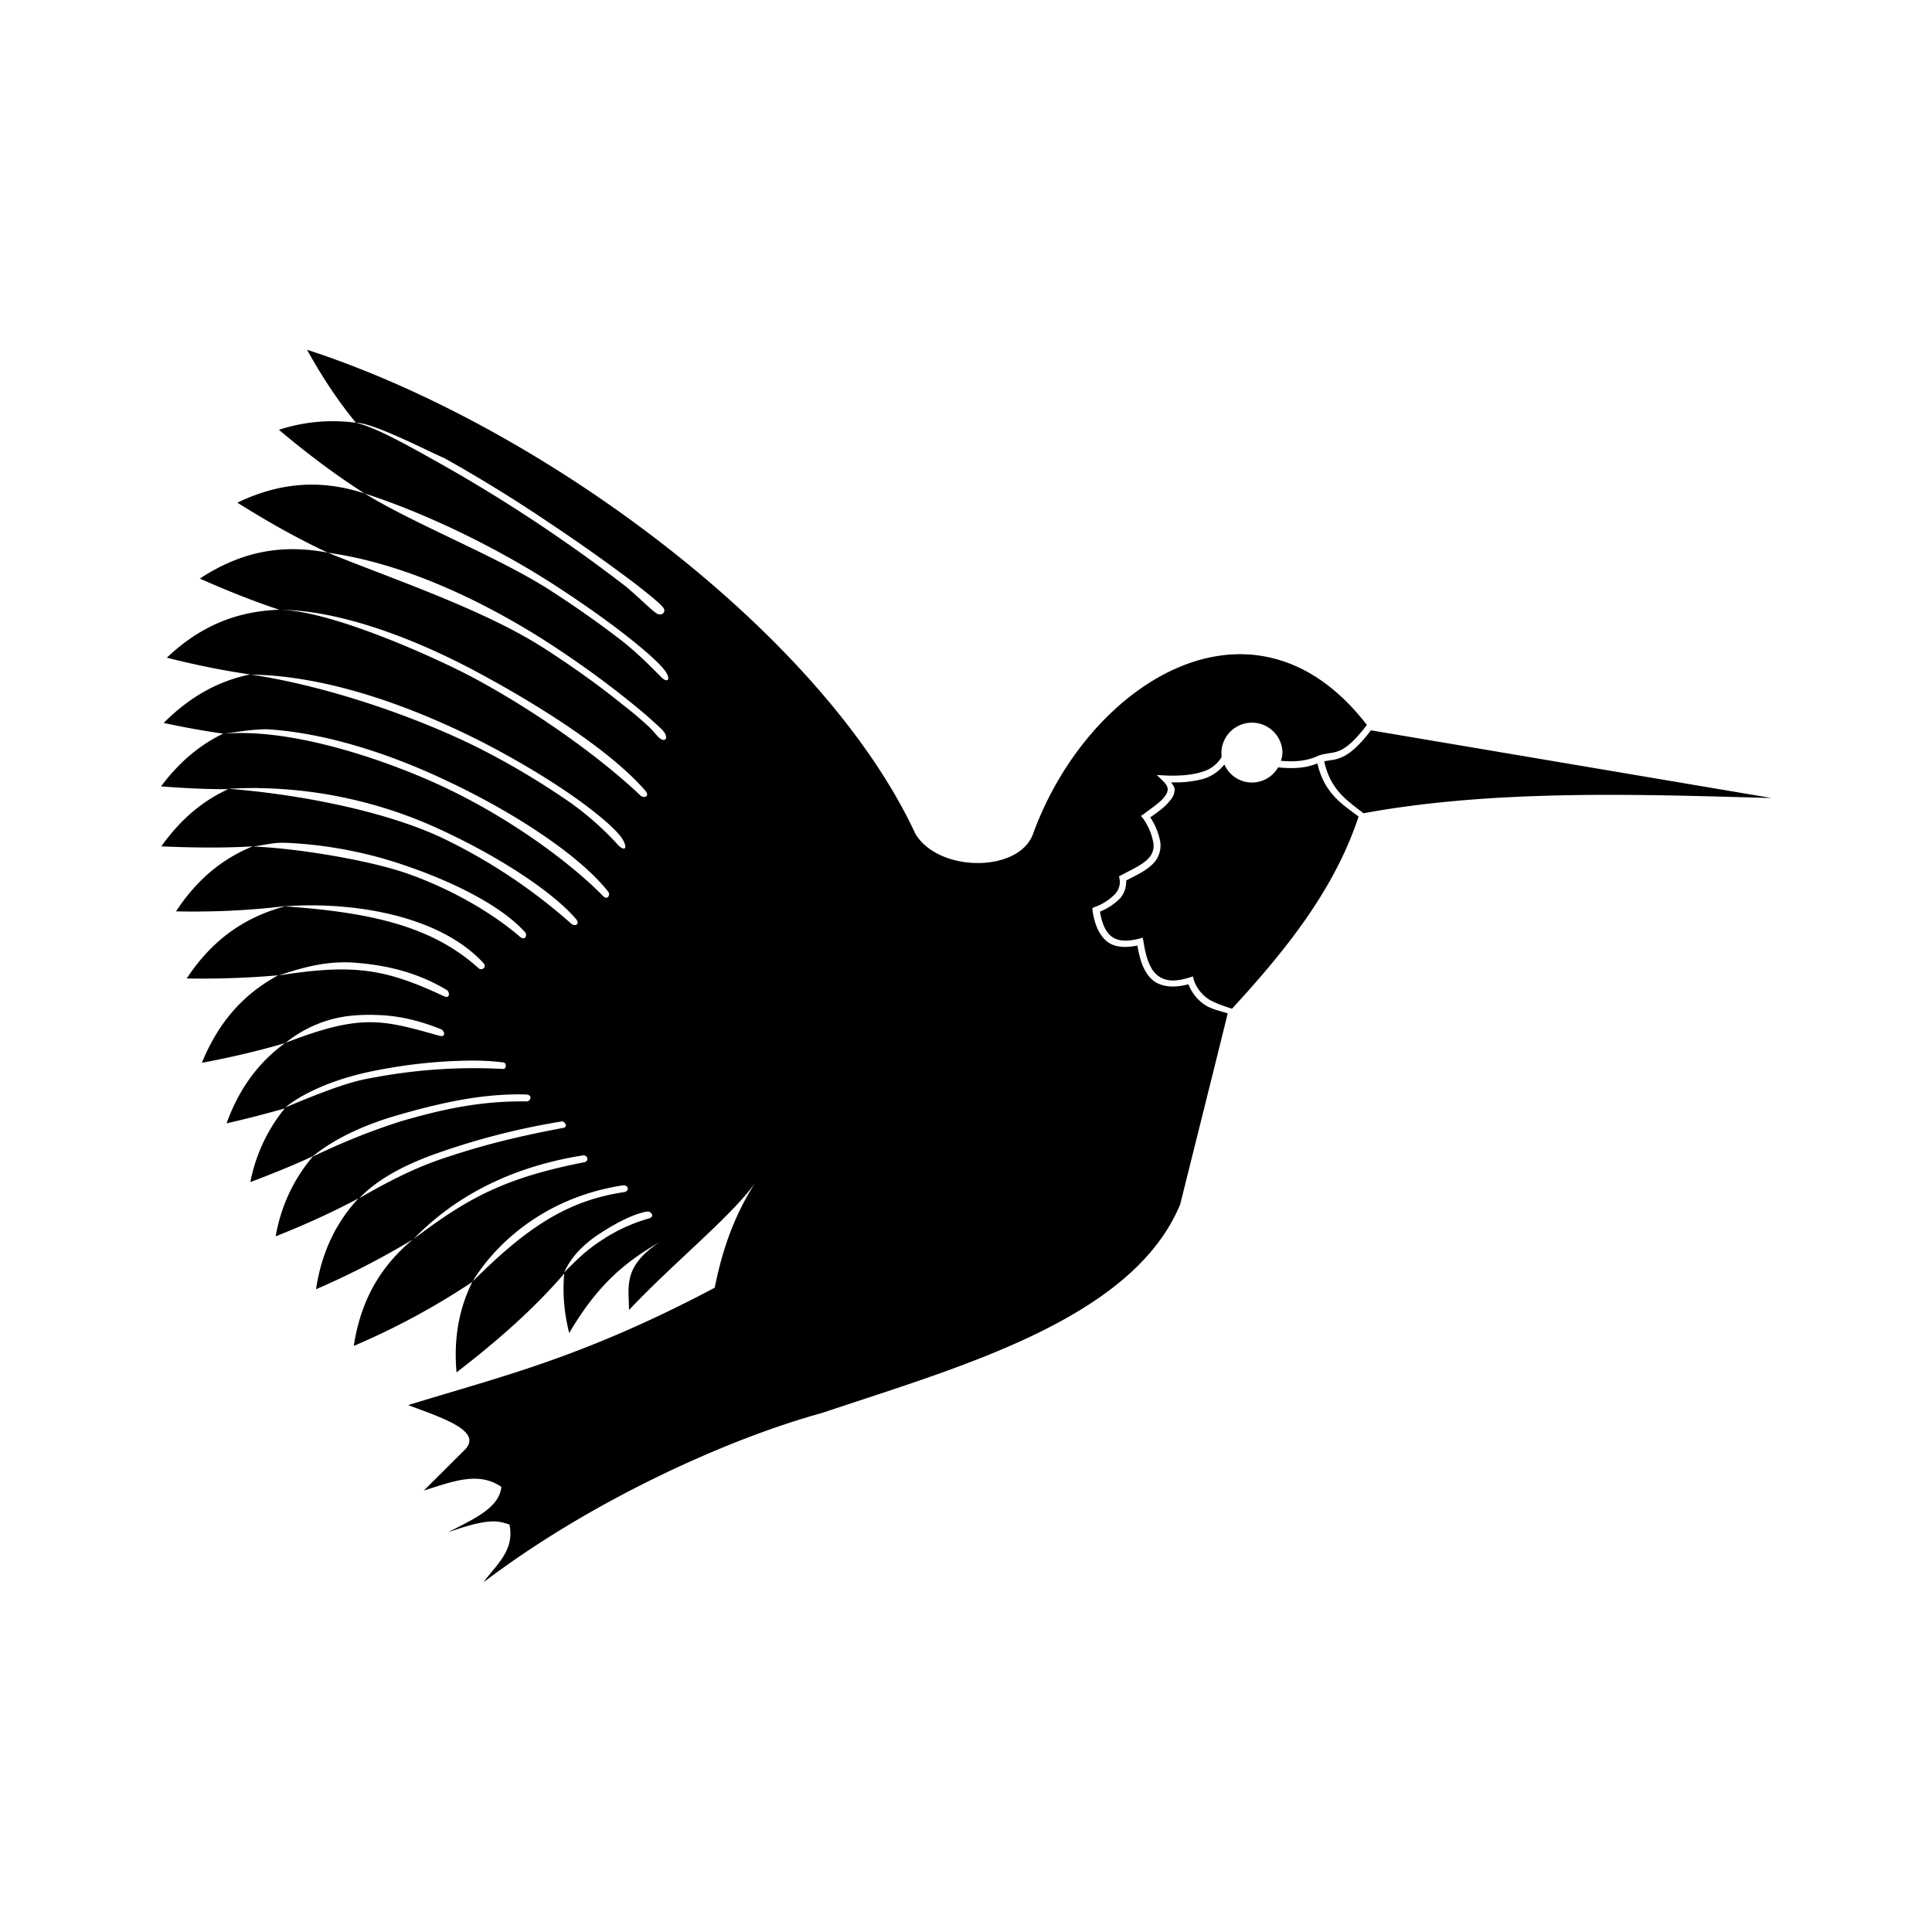 <svg xmlns="http://www.w3.org/2000/svg" width="100%" height="100%" viewBox="-3.2 -3.2 38.4 38.4"><path d="M2.901 3.749c.312.563.635 1.043.973 1.453h-.005a3.434 3.434 0 00-1.525.141c.656.552 1.213.953 1.703 1.265 1.208.391 2.552 1.041 3.699 1.771.567.365 1.077.724 1.484 1.041.401.313.755.625.823.767.073.135 0 .181-.104.077-.109-.104-.407-.427-.803-.739a20.447 20.447 0 00-1.473-1.032c-1.036-.651-2.645-1.281-3.625-1.885-.755-.245-1.573-.276-2.531.183.697.437 1.287.755 1.801.995 1.475.203 3.011.921 4.303 1.74.64.411 1.203.823 1.625 1.161.208.167.385.312.52.437.131.12.235.203.261.276.041.099-.027.14-.109.077-.048-.031-.115-.135-.245-.255a8.082 8.082 0 00-.516-.432c-.411-.333-.968-.74-1.609-1.147-1.192-.749-2.979-1.348-4.235-1.859C2.512 7.633 1.684 7.7.772 8.3c.599.265 1.12.468 1.579.619-.756.027-1.505.261-2.235.953.635.161 1.183.265 1.656.333-.583.12-1.156.401-1.719.964.432.093.823.161 1.183.213-.443.213-.855.541-1.235 1.047.495.041.937.057 1.333.057-.479.219-.927.573-1.328 1.136.708.031 1.307.031 1.817 0-.563.229-1.083.62-1.525 1.292.724.015 1.452-.016 2.172-.105l-.011.005c1.323-.099 3.068.167 3.953 1.131.067.079-.032.156-.1.099-.859-.776-1.989-1.104-3.853-1.229-.724.199-1.396.595-1.948 1.433a17.38 17.38 0 001.817-.063c-.625.339-1.156.859-1.516 1.739.647-.12 1.188-.255 1.652-.391-.485.355-.891.849-1.161 1.595.432-.1.812-.199 1.156-.297a3.314 3.314 0 00-.683 1.464c.469-.177.875-.344 1.235-.511h.005c.375-.308.943-.609 1.719-.828.672-.193 1.443-.38 2.197-.401.109-.005.219-.005.328 0 .136.005.084.14.005.136-.968-.011-1.735.176-2.495.395-.604.193-1.187.428-1.755.704-.385.453-.636 1-.735 1.583.656-.26 1.197-.515 1.645-.755-.411.443-.724 1.016-.844 1.807a16.081 16.081 0 001.923-.989c-.579.484-1.021 1.125-1.172 2.115a14.494 14.494 0 002.355-1.271c-.245.495-.376 1.073-.313 1.797 1.016-.781 1.661-1.407 2.141-1.964-.037.396 0 .797.099 1.183.599-1.032 1.197-1.459 1.803-1.813-.751.495-.615.896-.615 1.355.905-.964 2.176-1.979 2.567-2.62-.52.781-.729 1.521-.864 2.177-2.661 1.407-4.281 1.771-6.093 2.333.703.26 1.457.511 1.145.869l-.833.828c.531-.161 1.073-.396 1.541-.072-.041.432-.593.656-1.063.905.824-.296 1.005-.229 1.224-.156.109.521-.271.803-.515 1.147 2.088-1.589 4.807-2.839 6.728-3.365 2.693-.907 6.172-1.849 7.12-4.151.313-1.265.636-2.541.943-3.792-.151-.047-.328-.083-.468-.177a.873.873 0 01-.313-.401c-.333.089-.583.043-.744-.113-.156-.157-.224-.391-.271-.657-.271.057-.485.027-.625-.099-.151-.135-.229-.349-.265-.588l-.005-.057.047-.021c.151-.052.287-.14.401-.255a.347.347 0 00.093-.303l-.011-.052.041-.021c.22-.119.464-.224.573-.369a.358.358 0 00.068-.281 1.215 1.215 0 00-.203-.479l-.043-.052.057-.037c.157-.119.328-.233.412-.343.041-.052.063-.105.063-.147s-.021-.093-.089-.161l-.129-.125.181.011c.281.011.527-.011.72-.073a.651.651 0 00.389-.296c-.004-.032-.004-.068-.004-.099a.607.607 0 011.213 0 .503.503 0 01-.032.176c.251.021.48.011.704-.083l.047-.021c.312-.109.443.063.959-.609-2.251-2.921-5.543-.844-6.636 2.167-.281.771-1.875.771-2.339-.005C13.17 9.439 7.624 5.283 2.9 3.751zm.974 1.454c.339-.009 1.511.604 1.751.699a29.39 29.39 0 012.088 1.287 35.15 35.15 0 011.699 1.203c.208.161.369.292.468.38.047.047.084.079.104.109.011.011.011.021.016.032a.076.076 0 01-.005.057c-.016.025-.041.041-.057.041h-.036c-.079 0-.271-.219-.661-.552a30.851 30.851 0 00-3.677-2.437c-.672-.376-1.276-.719-1.688-.819zm-1.52 3.718c1.083 0 2.52.485 3.905 1.224 1.391.745 2.724 1.625 3.371 2.376.088.099-.027.161-.104.088-.693-.661-1.948-1.604-3.329-2.344-.848-.448-2.864-1.339-3.843-1.344zm-.568 1.287c1.484.021 3.131.599 4.573 1.328.723.371 1.364.761 1.859 1.109.5.355.901.699.979.881.084.176-.02.171-.115.067a5.913 5.913 0 00-.937-.833 15.42 15.42 0 00-1.843-1.099c-1.287-.64-3.048-1.235-4.516-1.453zM2 11.297c.088-.005.177 0 .265.009 1.099.095 2.297.485 3.38.996 1.448.676 2.715 1.541 3.245 2.224.047.057-.016.176-.104.083-.573-.588-1.76-1.511-3.199-2.183-1.213-.563-3.041-1.161-4.348-1.041.249-.031.5-.079.76-.088zm22.052.015c-.484.636-.703.568-.932.62.125.579.468.787.781 1.032 2.692-.495 5.719-.365 8.109-.303l-7.953-1.344zm-1.068.661c-.255.105-.515.105-.781.079a.598.598 0 01-1.067-.057.868.868 0 01-.401.281 2.14 2.14 0 01-.656.073c.025.047.067.088.067.135a.322.322 0 01-.093.229c-.093.125-.249.235-.391.333.099.147.167.313.199.484a.52.52 0 01-.095.381c-.14.181-.38.281-.583.391a.506.506 0 01-.12.353 1.209 1.209 0 01-.401.265c.036.209.099.376.208.475.115.099.281.135.568.063l.073-.021.016.073c.041.276.113.516.244.645.136.131.328.183.672.073l.068-.021.016.068a.753.753 0 00.28.375c.115.079.333.152.48.199 1.068-1.161 2.036-2.365 2.516-3.819-.303-.233-.677-.443-.819-1.057zm-21.063.491a8.898 8.898 0 013.693.853c1.224.573 2.208 1.251 2.631 1.745.099.115-.027.161-.095.093a11.106 11.106 0 00-2.599-1.719c-1.203-.552-2.927-.859-4.213-.959.192-.009.391-.015.583-.015zm.574 1.088a8.417 8.417 0 012.412.469c1.005.348 1.891.817 2.328 1.307.057.068-.005.172-.099.093-.464-.405-1.281-.927-2.276-1.271-.767-.26-2.152-.489-3.027-.525.26-.032.391-.084.661-.073zm1.193 2.375c.067 0 .135.005.208.011.563.047 1.183.177 1.787.541.057.037.067.183-.063.12-1.147-.536-1.771-.651-3.281-.411.453-.152.869-.267 1.349-.261zm.552 1.046c.4.005.817.079 1.333.287.057.027.104.167-.047.125-1.141-.323-1.553-.437-3.048.141a2.46 2.46 0 011.36-.543c.135-.011.265-.015.401-.011zm1.948.907c.208 0 .411.011.615.037.067.004.072.135-.011.129a10.762 10.762 0 00-2.453.151c-.323.063-.563.063-1.869.615.38-.312 1.057-.599 1.848-.744a10.084 10.084 0 011.871-.188zm1.781 1.208c.047-.005.14.109.02.131-.973.183-1.656.36-2.391.609-.292.099-.776.276-1.656.787.344-.36.869-.661 1.615-.917a14.299 14.299 0 012.412-.609zm.411.677c.099-.016.136.115.032.136-1.625.317-2.349.739-3.391 1.525.672-.697 1.728-1.4 3.359-1.661zm.797.595h.036c.084.015.093.119-.011.135-1.161.172-1.968.74-3.009 1.776.395-.656 1.343-1.656 2.984-1.911zm.495.52c.063-.005.151.099.031.136a3.33 3.33 0 00-.891.4c-.244.157-.405.272-.801.677.151-.328.401-.577.729-.787.328-.213.676-.389.932-.427z"/></svg>